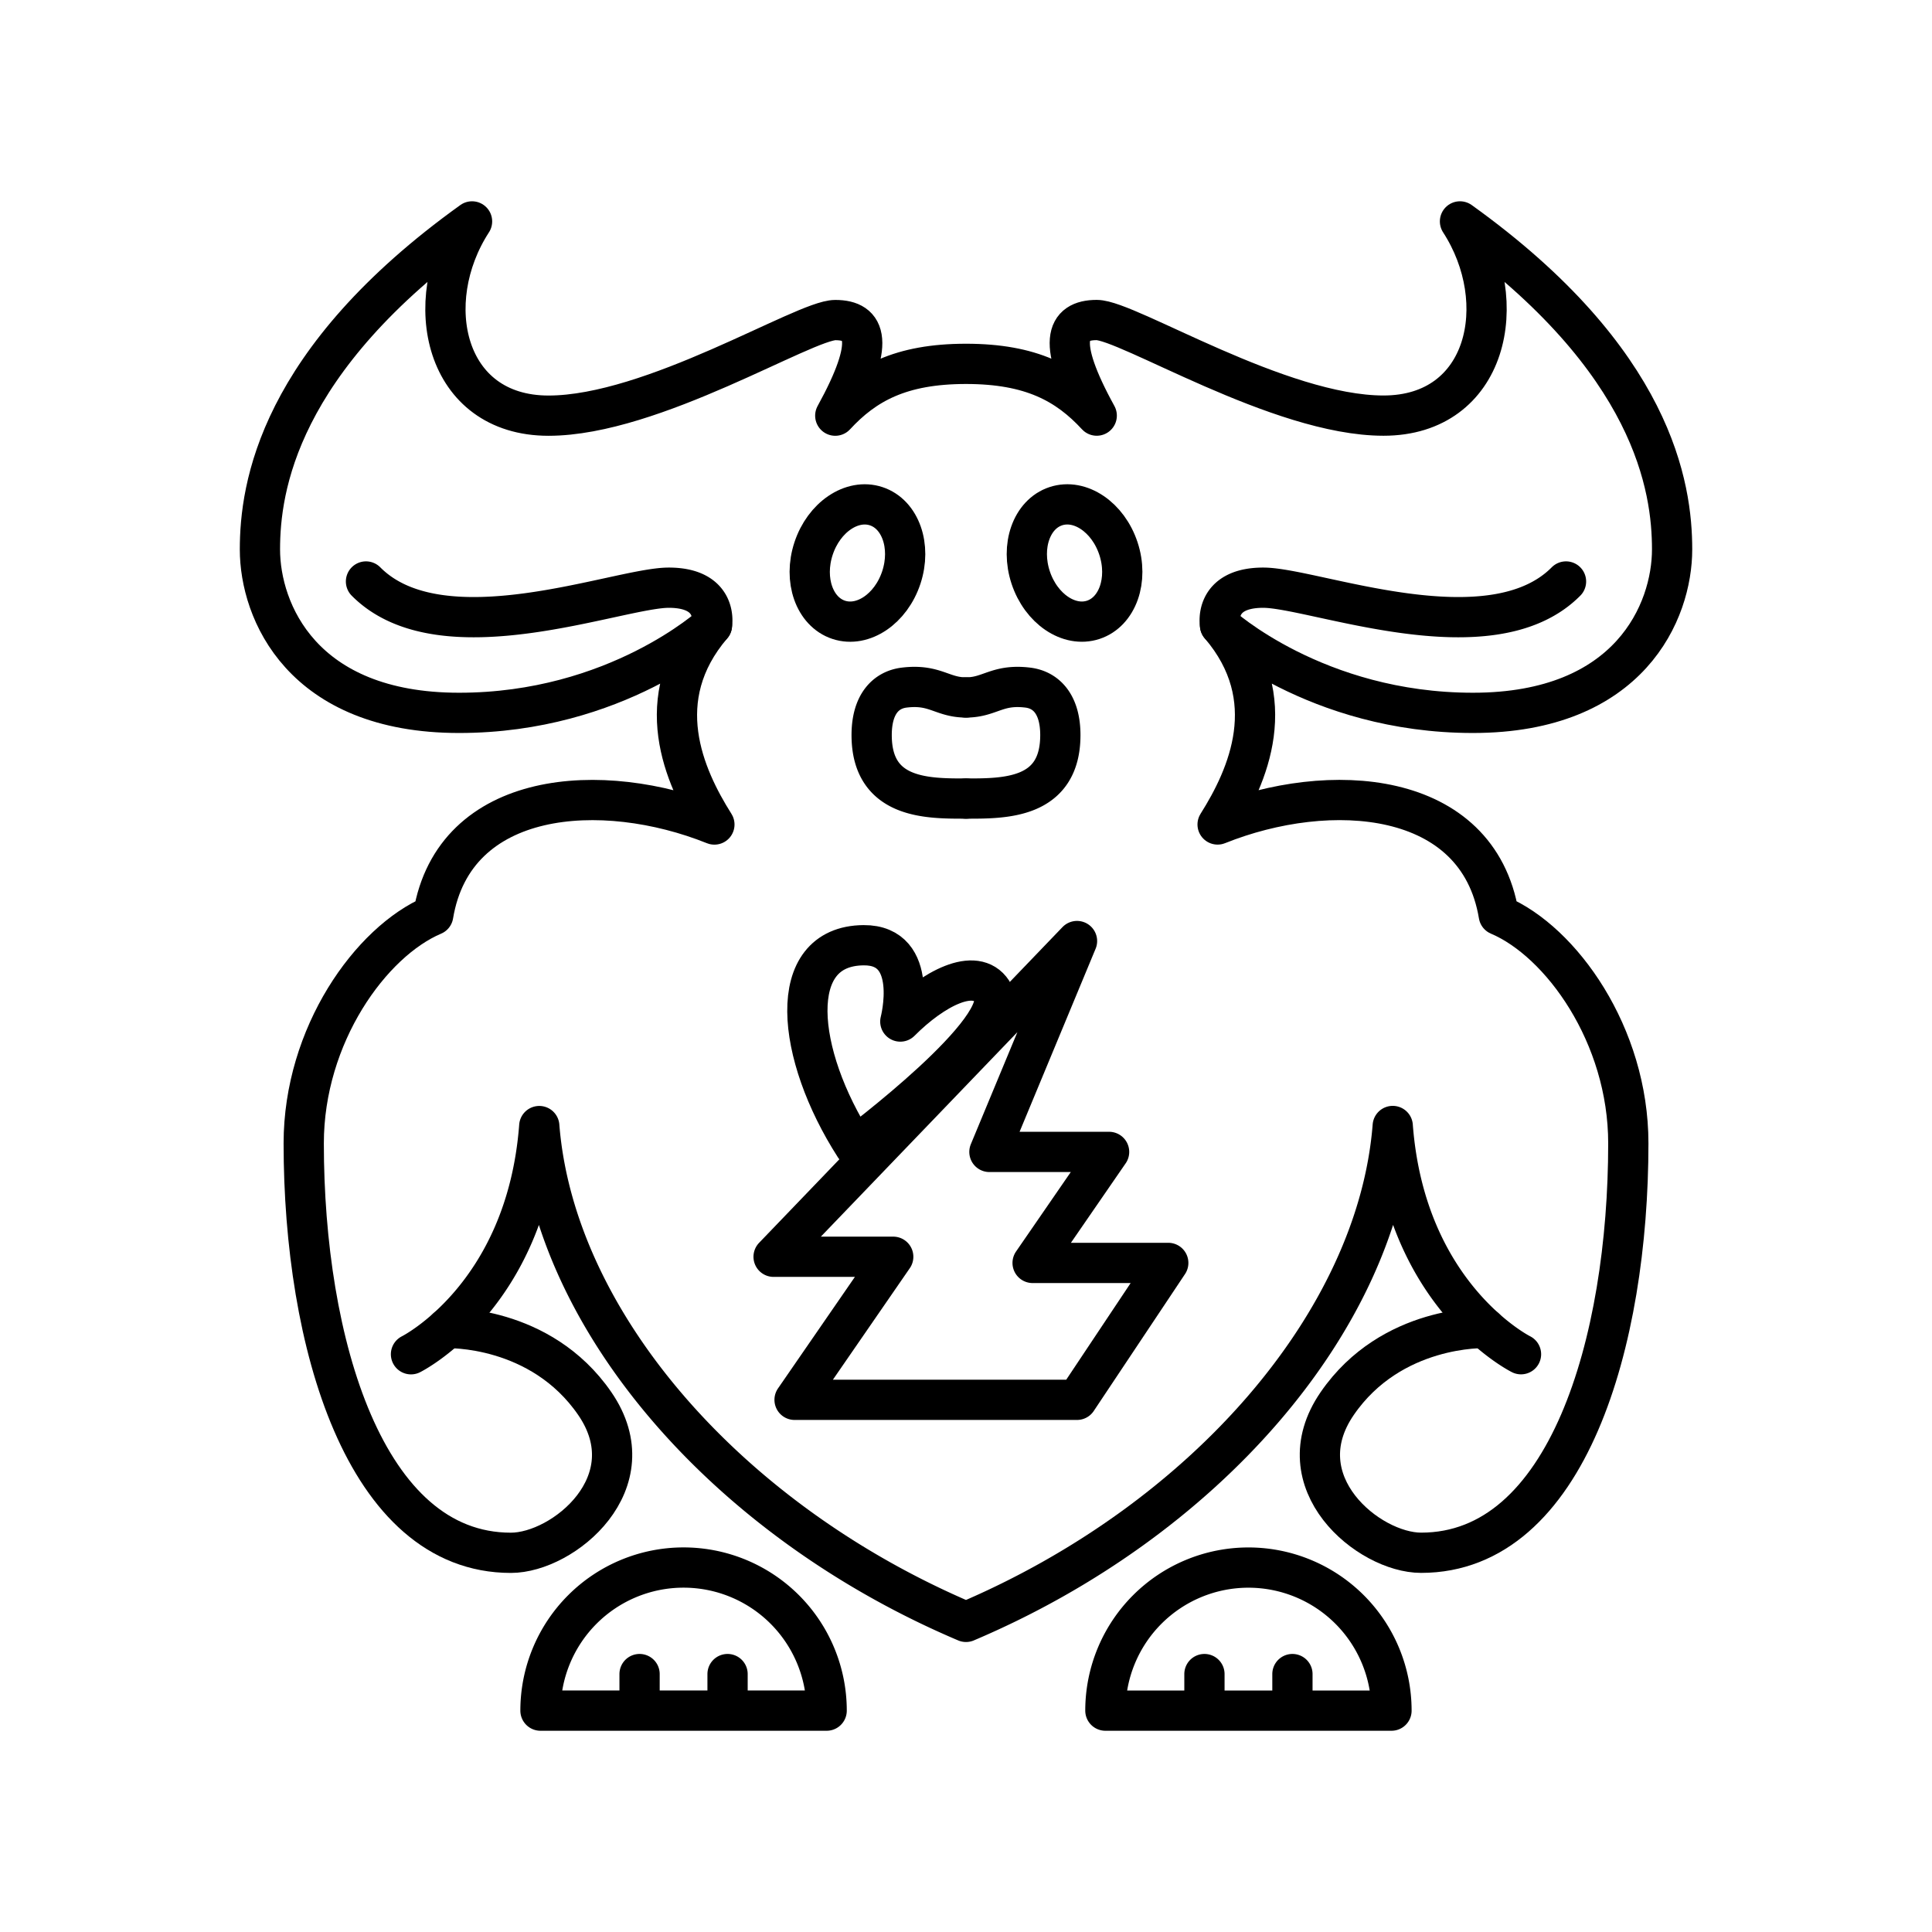 <svg xmlns="http://www.w3.org/2000/svg" width="1em" height="1em" viewBox="0 0 48 48"><path fill="none" stroke="currentColor" stroke-linecap="round" stroke-linejoin="round" d="M9.093 14.447c1.884 1.9 6.266.154 7.522.154s1.073.934 1.073.934m9.07 7.845l-7.538 7.844h2.972l-2.451 3.554h7.017l2.267-3.401h-3.37l1.9-2.758h-2.973zm-6.22 19.12a3.554 3.554 0 1 0-7.11 0zm-2.462 0v-.908m-2.186.908v-.908M24 17.328c-.597 0-.766-.337-1.532-.245c-.461.055-.812.414-.812 1.18c0 1.593 1.394 1.577 2.344 1.577"/><ellipse cx="21.303" cy="13.988" fill="none" stroke="currentColor" stroke-linecap="round" stroke-linejoin="round" rx="1.486" ry="1.148" transform="rotate(-71.745 21.303 13.988)"/><path fill="none" stroke="currentColor" stroke-linecap="round" stroke-linejoin="round" d="M36.893 32.995s-2.322-.086-3.67 1.875s.782 3.708 2.084 3.708c3.635 0 5.148-5.24 5.148-10.173c0-2.69-1.669-5.013-3.218-5.669c-.52-3.125-4.198-3.37-6.986-2.252c.757-1.198 1.617-3.127.061-4.949c0 0 2.375 2.176 6.282 2.176s4.949-2.528 4.949-4.06s-.445-4.688-5.27-8.15c1.301 2.006.688 4.825-1.9 4.825c-2.59 0-6.359-2.375-7.125-2.375s-1.011.537 0 2.375C26.513 9.53 25.624 9.04 24 9.04s-2.512.49-3.248 1.287c1.011-1.838.766-2.375 0-2.375s-4.535 2.375-7.124 2.375s-3.202-2.819-1.9-4.826c-4.826 3.463-5.27 6.619-5.27 8.15s1.041 4.06 4.948 4.06s6.282-2.175 6.282-2.175c-1.556 1.822-.696 3.75.061 4.949c-2.788-1.119-6.465-.873-6.986 2.252c-1.549.656-3.217 2.978-3.217 5.669c0 4.933 1.512 10.173 5.147 10.173c1.303 0 3.432-1.747 2.084-3.708s-3.67-1.875-3.67-1.875"/><path fill="none" stroke="currentColor" stroke-linecap="round" stroke-linejoin="round" d="M38.907 14.447c-1.884 1.9-6.266.154-7.522.154s-1.073.934-1.073.934M27.463 42.5a3.554 3.554 0 1 1 7.108 0zm2.461 0v-.908m2.186.908v-.908m5.679-7.947s-2.865-1.425-3.187-5.67c-.382 4.858-4.678 9.807-10.602 12.32c-5.924-2.513-10.219-7.461-10.602-12.318c-.322 4.244-3.187 5.669-3.187 5.669M24 17.328c.598 0 .766-.337 1.532-.245c.461.055.812.414.812 1.18c0 1.593-1.394 1.577-2.344 1.577"/><ellipse cx="26.697" cy="13.988" fill="none" stroke="currentColor" stroke-linecap="round" stroke-linejoin="round" rx="1.148" ry="1.486" transform="rotate(-18.256 26.696 13.988)"/><path fill="none" stroke="currentColor" stroke-linecap="round" stroke-linejoin="round" d="M21.238 28.483c-1.47-2.287-1.747-4.983.218-4.999c1.414-.011.912 1.896.912 1.896c.812-.815 1.866-1.38 2.283-.746c.574.873-3.413 3.849-3.413 3.849"/></svg>